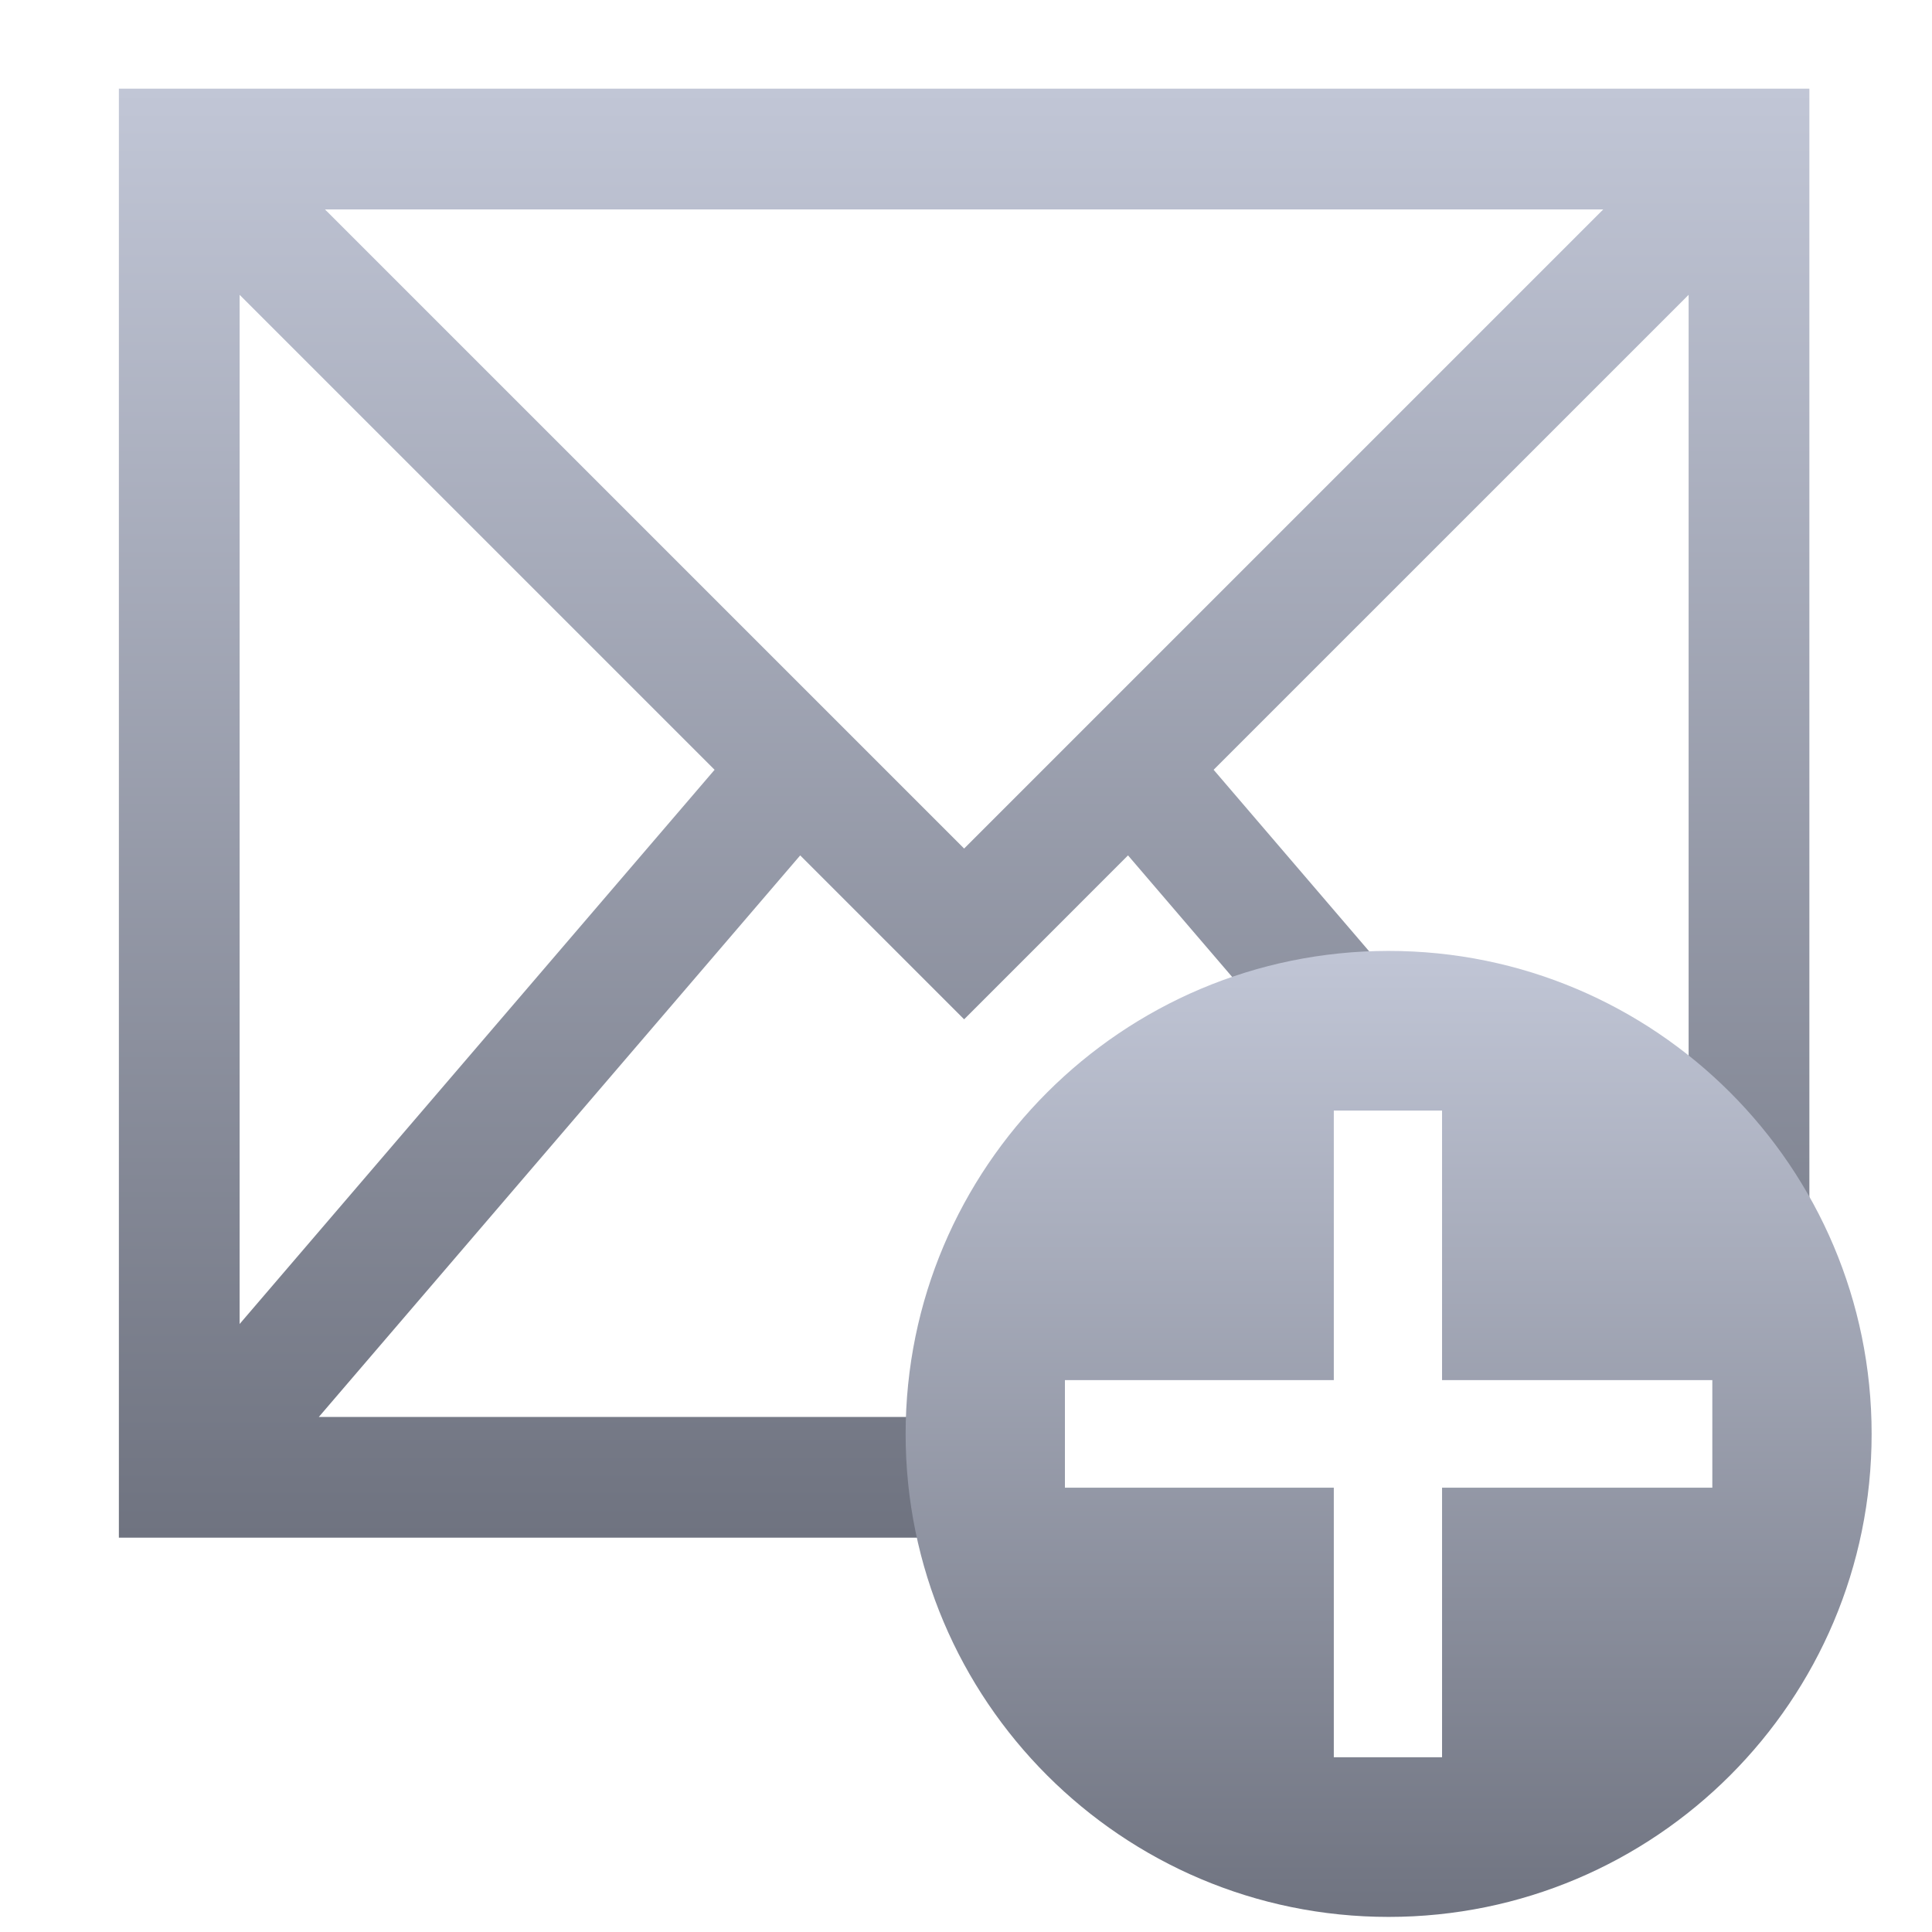<svg xmlns="http://www.w3.org/2000/svg" xmlns:xlink="http://www.w3.org/1999/xlink" width="64" height="64" viewBox="0 0 64 64" version="1.1"><defs><linearGradient id="linear0" gradientUnits="userSpaceOnUse" x1="0" y1="0" x2="0" y2="1" gradientTransform="matrix(56,0,0,48,3.938,2.938)"><stop offset="0" style="stop-color:#c1c6d6;stop-opacity:1;"/><stop offset="1" style="stop-color:#6f7380;stop-opacity:1;"/></linearGradient><linearGradient id="linear1" gradientUnits="userSpaceOnUse" x1="0" y1="0" x2="0" y2="1" gradientTransform="matrix(32,0,0,32,30,31.5)"><stop offset="0" style="stop-color:#c1c6d6;stop-opacity:1;"/><stop offset="1" style="stop-color:#6f7380;stop-opacity:1;"/></linearGradient></defs><g id="surface1"><path style=" stroke:none;fill-rule:nonzero;fill:url(#linear0);" d="M 3.938 2.938 L 3.938 50.938 L 32.688 50.938 L 33 47.062 L 44.754 33.875 C 45.062 34.004 45.711 34.066 46.688 34.062 C 52.105 37.438 56.52 40.227 59.938 42.438 L 59.938 2.938 Z M 10.766 6.938 L 53.109 6.938 L 31.938 28.109 Z M 7.938 9.766 L 23.672 25.5 L 7.938 43.859 Z M 55.938 9.766 L 55.938 39.062 L 46.98 33.41 L 40.203 25.5 Z M 26.508 28.336 L 31.938 33.766 L 37.367 28.336 L 43.16 35.098 L 32.688 46.938 L 10.562 46.938 Z M 26.508 28.336 "/><path style=" stroke:none;fill-rule:evenodd;fill:url(#linear1);" d="M 30 47.5 C 30 38.668 37.168 31.5 46 31.5 C 54.832 31.5 62 38.668 62 47.5 C 62 56.332 54.832 63.5 46 63.5 C 37.168 63.5 30 56.332 30 47.5 Z M 56.723 49.281 L 47.77 49.281 L 47.77 58.211 L 44.184 58.211 L 44.184 49.281 L 35.277 49.281 L 35.277 45.719 L 44.184 45.719 L 44.184 36.789 L 47.77 36.789 L 47.77 45.719 L 56.723 45.719 Z M 56.723 49.281 "/></g></svg>
